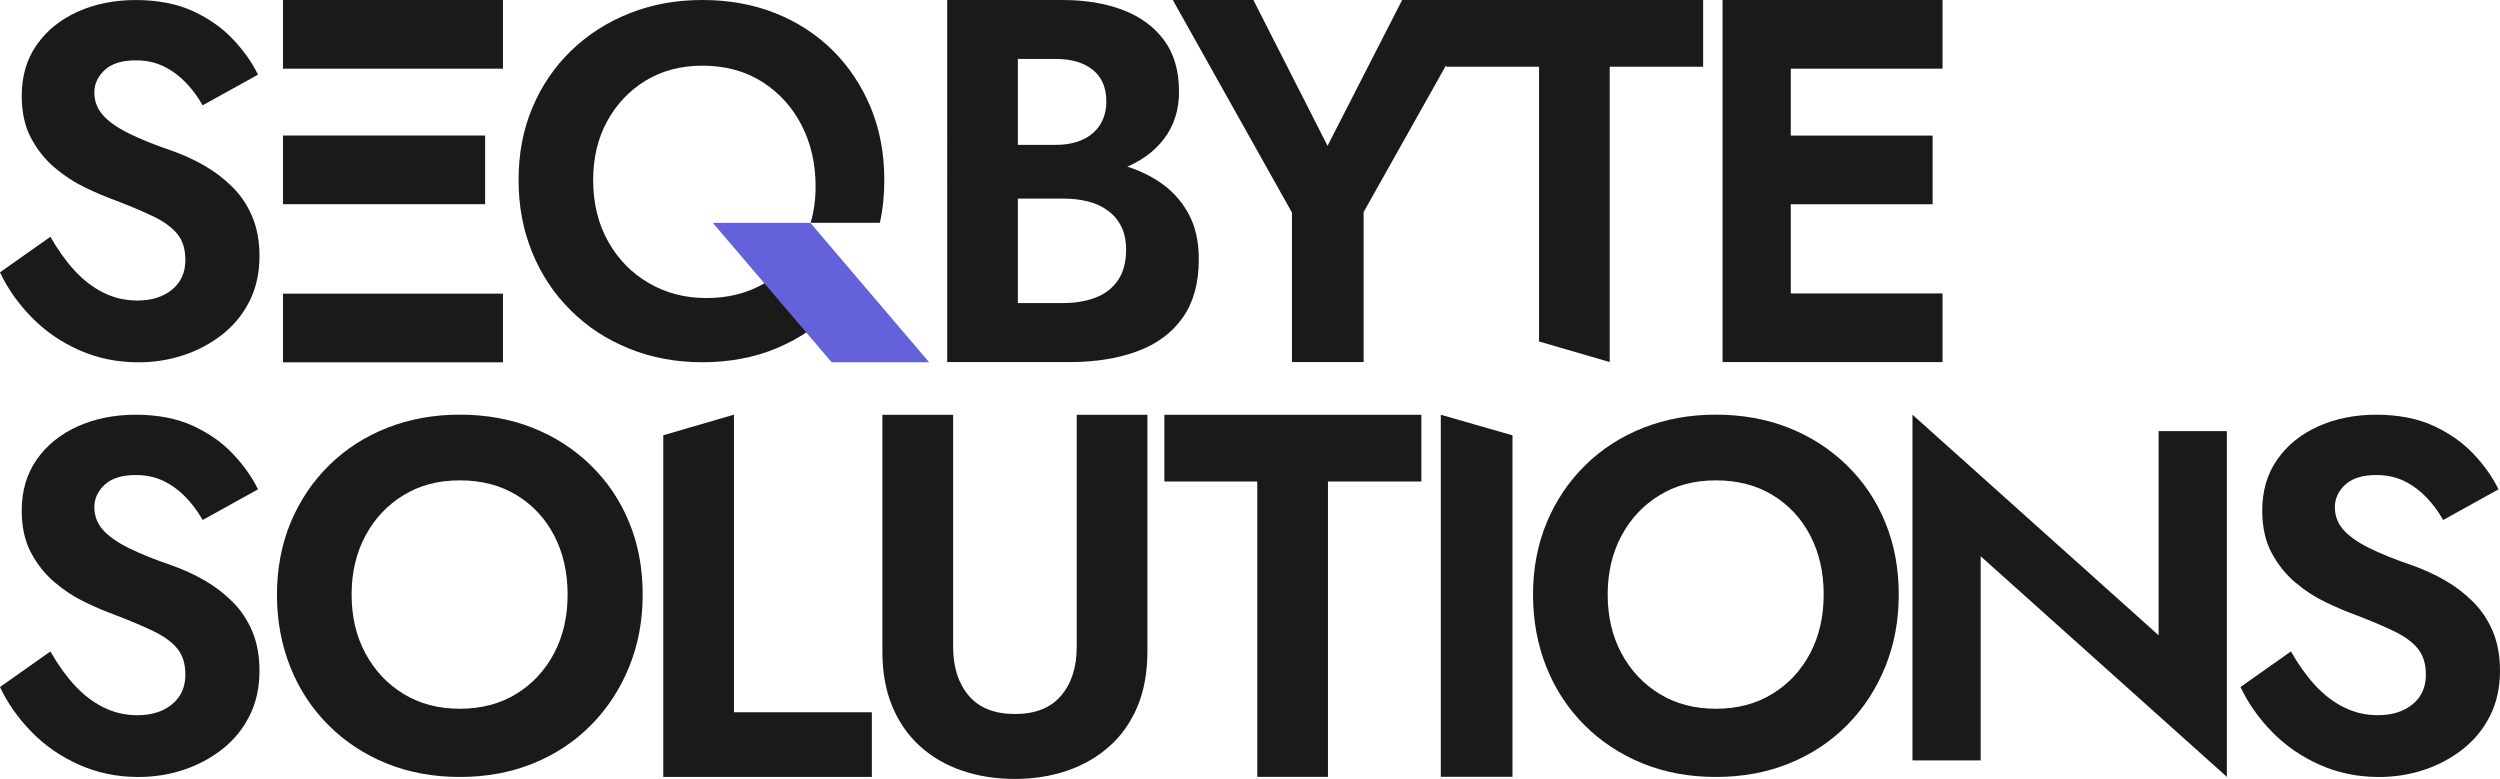 <?xml version="1.0" encoding="UTF-8"?>
<svg id="Layer_2" data-name="Layer 2" xmlns="http://www.w3.org/2000/svg" viewBox="0 0 719.41 224.15">
  <defs>
    <style>
      .cls-1 {
        fill: #1a1a1a;
      }

      .cls-2 {
        fill: #6462da;
      }
    </style>
  </defs>
  <g id="Logo">
    <g id="Final">
      <g id="Logo_black">
        <g id="Semibold">
          <g>
            <path class="cls-1" d="m21.41,77.8c2.51,2.75,5.28,4.88,8.32,6.4,3.03,1.52,6.3,2.28,9.81,2.28,4.08,0,7.4-1.04,9.96-3.13,2.56-2.09,3.84-4.93,3.84-8.53,0-3.13-.78-5.64-2.35-7.54-1.56-1.9-3.89-3.58-6.97-5.05-3.08-1.47-6.85-3.06-11.31-4.76-2.37-.85-5.1-2.01-8.18-3.49-3.08-1.47-6-3.36-8.75-5.69-2.75-2.32-5.03-5.17-6.83-8.53-1.8-3.36-2.7-7.42-2.7-12.16,0-5.69,1.44-10.6,4.34-14.72,2.89-4.12,6.83-7.3,11.81-9.53,4.98-2.23,10.55-3.34,16.71-3.34s11.83,1.07,16.43,3.2c4.6,2.13,8.44,4.84,11.52,8.11,3.08,3.27,5.48,6.66,7.18,10.17l-15.93,8.82c-1.33-2.37-2.92-4.53-4.77-6.47-1.85-1.94-3.96-3.51-6.33-4.69-2.37-1.18-5.07-1.78-8.11-1.78-3.98,0-6.97.93-8.96,2.77-1.99,1.85-2.99,4.01-2.99,6.47s.8,4.62,2.42,6.47c1.61,1.85,4.08,3.6,7.4,5.26,3.32,1.66,7.49,3.34,12.52,5.05,3.22,1.14,6.33,2.56,9.32,4.27,2.99,1.71,5.69,3.77,8.11,6.19,2.42,2.42,4.31,5.26,5.69,8.53,1.37,3.27,2.06,7.04,2.06,11.31,0,4.84-.95,9.15-2.85,12.94-1.9,3.79-4.5,6.99-7.82,9.6-3.32,2.61-7.04,4.6-11.16,5.97-4.12,1.37-8.46,2.06-13.01,2.06-6.07,0-11.74-1.16-17-3.49-5.26-2.32-9.84-5.48-13.73-9.46-3.89-3.98-6.92-8.3-9.1-12.94l14.51-10.24c2.09,3.7,4.39,6.92,6.9,9.67Z"/>
            <path class="cls-1" d="m81.44,0v19.76h63.3V0h-63.3Zm0,39v19.76h58.16v-19.76h-58.16Zm0,45.5v19.76h63.3v-19.76h-63.3Z"/>
            <g>
              <path class="cls-1" d="m253.19,64.13c.87-3.93,1.28-8.04,1.28-12.35,0-7.59-1.3-14.54-3.91-20.84-2.61-6.3-6.26-11.77-10.94-16.44-4.7-4.64-10.23-8.22-16.57-10.73C216.69,1.25,209.71,0,202.13,0s-14.42,1.24-20.82,3.77c-6.4,2.51-12.03,6.08-16.87,10.73-4.82,4.66-8.57,10.13-11.22,16.44-2.67,6.3-3.99,13.26-3.99,20.84s1.3,14.42,3.91,20.82c2.61,6.4,6.3,11.97,11.1,16.71,4.78,4.76,10.39,8.42,16.85,11.02,6.44,2.61,13.45,3.91,21.04,3.91s14.7-1.3,21.06-3.91c3.62-1.48,6.97-3.32,10.06-5.49,2.33-1.64,4.5-3.48,6.52-5.53.71-.71,1.4-1.46,2.05-2.21l-14.9-11.28c-2.05,2.33-4.48,4.29-7.29,5.89,0,0-.02,0-.02.02-4.74,2.69-10.17,4.03-16.34,4.03s-11.58-1.42-16.5-4.27c-4.94-2.84-8.85-6.82-11.73-11.93-2.9-5.14-4.35-11.04-4.35-17.78,0-6.36,1.36-12.01,4.05-16.93,2.71-4.94,6.4-8.83,11.1-11.68,4.7-2.84,10.11-4.27,16.28-4.27,6.64,0,12.41,1.58,17.29,4.7,4.88,3.12,8.65,7.31,11.32,12.52,2.65,5.22,3.97,11.04,3.97,17.48,0,3.77-.47,7.27-1.42,10.51h19.91Z"/>
              <polygon class="cls-2" points="267.38 104.25 239.32 104.25 205.13 64.13 233.2 64.13 267.38 104.25"/>
            </g>
            <path class="cls-1" d="m287.78,41.68h16.07c2.94,0,5.5-.49,7.68-1.49,2.18-.99,3.86-2.43,5.05-4.32,1.18-1.88,1.78-4.12,1.78-6.7,0-3.97-1.3-7-3.91-9.08-2.61-2.08-6.14-3.13-10.6-3.13h-10.95v70.25h13.09c3.41,0,6.49-.52,9.24-1.56,2.75-1.04,4.91-2.7,6.47-4.99,1.56-2.28,2.35-5.21,2.35-8.78,0-2.58-.45-4.79-1.35-6.62-.9-1.84-2.18-3.37-3.84-4.61-1.66-1.24-3.58-2.13-5.76-2.68-2.18-.54-4.55-.82-7.11-.82h-18.21v-11.61h20.06c4.83,0,9.46.55,13.87,1.64,4.41,1.09,8.37,2.81,11.88,5.14,3.51,2.33,6.28,5.33,8.32,9,2.04,3.67,3.06,8.09,3.06,13.25,0,6.85-1.54,12.45-4.62,16.82-3.08,4.37-7.42,7.59-13.01,9.67-5.59,2.08-12.09,3.13-19.49,3.13h-35.28V0h33.14c6.64,0,12.47.97,17.49,2.9,5.03,1.94,8.96,4.84,11.81,8.71,2.84,3.87,4.27,8.78,4.27,14.74,0,5.26-1.42,9.77-4.27,13.54-2.85,3.77-6.78,6.62-11.81,8.56-5.03,1.94-10.86,2.9-17.49,2.9h-17.92v-9.68Z"/>
            <path class="cls-1" d="m426.68,0l-34.28,61.03v43.16h-20.62v-43.02L337.49,0h23.19l21.34,41.97L403.49,0h23.19Z"/>
            <path class="cls-1" d="m416.14,0h73.96v19.2h-26.88v84.99l-20.34-5.93V19.2h-26.74V0Z"/>
            <path class="cls-1" d="m515.32,0v104.19h-19.63V0h19.63ZM508.78,0h50.21v19.76h-50.21V0Zm0,39.02h47.36v19.76h-47.36v-19.76Zm0,45.42h50.21v19.76h-50.21v-19.76Z"/>
          </g>
          <g>
            <path class="cls-1" d="m21.41,197.13c2.51,2.75,5.28,4.88,8.32,6.4,3.03,1.52,6.3,2.28,9.81,2.28,4.08,0,7.4-1.04,9.96-3.13,2.56-2.09,3.84-4.93,3.84-8.53,0-3.13-.78-5.64-2.35-7.54-1.56-1.9-3.89-3.58-6.97-5.05-3.08-1.47-6.85-3.06-11.31-4.76-2.37-.85-5.1-2.01-8.18-3.49-3.08-1.47-6-3.36-8.75-5.69-2.75-2.32-5.03-5.17-6.83-8.53-1.8-3.36-2.7-7.42-2.7-12.16,0-5.69,1.44-10.6,4.34-14.72,2.89-4.12,6.83-7.3,11.81-9.53,4.98-2.23,10.55-3.34,16.71-3.34s11.83,1.07,16.43,3.2c4.6,2.13,8.44,4.84,11.52,8.11,3.08,3.27,5.48,6.66,7.18,10.17l-15.93,8.82c-1.33-2.37-2.92-4.53-4.77-6.47-1.85-1.94-3.96-3.51-6.33-4.69-2.37-1.18-5.07-1.78-8.11-1.78-3.98,0-6.97.93-8.96,2.77-1.99,1.85-2.99,4.01-2.99,6.47s.8,4.62,2.42,6.47c1.61,1.85,4.08,3.6,7.4,5.26,3.32,1.66,7.49,3.34,12.52,5.05,3.22,1.14,6.33,2.56,9.32,4.27,2.99,1.71,5.69,3.77,8.11,6.19,2.42,2.42,4.31,5.26,5.69,8.53,1.37,3.27,2.06,7.04,2.06,11.31,0,4.84-.95,9.15-2.85,12.94-1.9,3.79-4.5,6.99-7.82,9.6-3.32,2.61-7.04,4.6-11.16,5.97-4.12,1.37-8.46,2.06-13.01,2.06-6.07,0-11.74-1.16-17-3.49s-9.84-5.48-13.73-9.46c-3.89-3.98-6.92-8.3-9.1-12.94l14.51-10.24c2.09,3.7,4.39,6.92,6.9,9.67Z"/>
            <path class="cls-1" d="m83.68,150.26c2.65-6.3,6.35-11.78,11.09-16.43,4.74-4.64,10.31-8.23,16.71-10.74,6.4-2.51,13.35-3.77,20.84-3.77s14.56,1.26,20.91,3.77c6.35,2.51,11.92,6.09,16.71,10.74,4.79,4.65,8.49,10.12,11.09,16.43,2.61,6.31,3.91,13.25,3.91,20.84s-1.31,14.44-3.91,20.84c-2.61,6.4-6.26,11.97-10.95,16.71-4.69,4.74-10.24,8.42-16.64,11.02-6.4,2.61-13.44,3.91-21.12,3.91s-14.72-1.31-21.12-3.91c-6.4-2.61-11.97-6.28-16.71-11.02-4.74-4.74-8.39-10.31-10.95-16.71-2.56-6.4-3.84-13.35-3.84-20.84s1.33-14.53,3.98-20.84Zm21.48,37.76c2.65,4.93,6.3,8.82,10.95,11.66,4.65,2.84,10.05,4.27,16.22,4.27s11.57-1.42,16.22-4.27c4.65-2.84,8.27-6.73,10.88-11.66,2.61-4.93,3.91-10.57,3.91-16.93s-1.28-11.99-3.84-16.93c-2.56-4.93-6.16-8.82-10.81-11.66-4.65-2.84-10.1-4.27-16.36-4.27s-11.57,1.42-16.22,4.27c-4.65,2.84-8.3,6.73-10.95,11.66-2.65,4.93-3.98,10.58-3.98,16.93s1.33,12,3.98,16.93Z"/>
            <path class="cls-1" d="m211.21,119.32v85.64h39.68v18.62h-60.02v-98.33l20.34-5.93Z"/>
            <path class="cls-1" d="m274.28,119.36v66.82c0,5.8,1.49,10.46,4.48,13.99,2.99,3.53,7.42,5.29,13.3,5.29s10.31-1.76,13.3-5.29c2.99-3.53,4.48-8.19,4.48-13.99v-66.82h20.34v68.12c0,5.99-.95,11.26-2.85,15.8-1.9,4.54-4.58,8.36-8.04,11.45-3.46,3.09-7.52,5.43-12.16,7.03-4.65,1.59-9.67,2.39-15.08,2.39s-10.58-.8-15.22-2.39c-4.65-1.59-8.68-3.94-12.09-7.03-3.41-3.09-6.07-6.91-7.97-11.45-1.9-4.54-2.85-9.81-2.85-15.8v-68.12h20.34Z"/>
            <path class="cls-1" d="m335.06,119.36h73.96v19.2h-26.88v84.99h-20.34v-84.99h-26.74v-19.2Z"/>
            <path class="cls-1" d="m435.24,125.28v98.26h-20.63v-104.19l20.63,5.93Z"/>
            <path class="cls-1" d="m445.13,150.26c2.65-6.3,6.35-11.78,11.09-16.43,4.74-4.64,10.31-8.23,16.71-10.74,6.4-2.51,13.35-3.77,20.84-3.77s14.56,1.26,20.91,3.77c6.35,2.51,11.92,6.09,16.71,10.74,4.79,4.65,8.49,10.12,11.09,16.43,2.61,6.31,3.91,13.25,3.91,20.84s-1.31,14.44-3.91,20.84c-2.61,6.4-6.26,11.97-10.95,16.71-4.69,4.74-10.24,8.42-16.64,11.02-6.4,2.61-13.44,3.91-21.12,3.91s-14.72-1.31-21.12-3.91c-6.4-2.61-11.97-6.28-16.71-11.02-4.74-4.74-8.39-10.31-10.95-16.71-2.56-6.4-3.84-13.35-3.84-20.84s1.33-14.53,3.98-20.84Zm21.48,37.76c2.65,4.93,6.3,8.82,10.95,11.66,4.65,2.84,10.05,4.27,16.22,4.27s11.57-1.42,16.22-4.27c4.65-2.84,8.27-6.73,10.88-11.66,2.61-4.93,3.91-10.57,3.91-16.93s-1.28-11.99-3.84-16.93c-2.56-4.93-6.16-8.82-10.81-11.66-4.65-2.84-10.1-4.27-16.36-4.27s-11.57,1.42-16.22,4.27c-4.65,2.84-8.3,6.73-10.95,11.66-2.65,4.93-3.98,10.58-3.98,16.93s1.33,12,3.98,16.93Z"/>
            <path class="cls-1" d="m640.81,124.06v99.49l-70.84-63.48v58.75h-19.63v-99.49l70.83,63.48v-58.75h19.63Z"/>
            <path class="cls-1" d="m666.15,197.13c2.51,2.75,5.28,4.88,8.32,6.4,3.03,1.52,6.3,2.28,9.81,2.28,4.08,0,7.4-1.04,9.96-3.13,2.56-2.09,3.84-4.93,3.84-8.53,0-3.13-.78-5.64-2.35-7.54-1.56-1.9-3.89-3.58-6.97-5.05-3.08-1.47-6.85-3.06-11.31-4.76-2.37-.85-5.1-2.01-8.18-3.49-3.08-1.47-6-3.36-8.75-5.69-2.75-2.32-5.03-5.17-6.83-8.53-1.8-3.36-2.7-7.42-2.7-12.16,0-5.69,1.44-10.6,4.34-14.72,2.89-4.12,6.83-7.3,11.81-9.53,4.98-2.23,10.55-3.34,16.71-3.34s11.83,1.07,16.43,3.2c4.6,2.13,8.44,4.84,11.52,8.11,3.08,3.27,5.48,6.66,7.18,10.17l-15.93,8.82c-1.33-2.37-2.92-4.53-4.77-6.47-1.85-1.94-3.96-3.51-6.33-4.69-2.37-1.18-5.07-1.78-8.11-1.78-3.98,0-6.97.93-8.96,2.77-1.99,1.85-2.99,4.01-2.99,6.47s.8,4.62,2.42,6.47c1.61,1.85,4.08,3.6,7.4,5.26,3.32,1.66,7.49,3.34,12.52,5.05,3.22,1.14,6.33,2.56,9.32,4.27,2.99,1.71,5.69,3.77,8.11,6.19,2.42,2.42,4.31,5.26,5.69,8.53,1.37,3.27,2.06,7.04,2.06,11.31,0,4.84-.95,9.15-2.85,12.94-1.9,3.79-4.5,6.99-7.82,9.6-3.32,2.61-7.04,4.6-11.16,5.97-4.12,1.37-8.46,2.06-13.01,2.06-6.07,0-11.74-1.16-17-3.49s-9.84-5.48-13.73-9.46c-3.89-3.98-6.92-8.3-9.1-12.94l14.51-10.24c2.09,3.7,4.39,6.92,6.9,9.67Z"/>
          </g>
        </g>
      </g>
    </g>
  </g>
</svg>